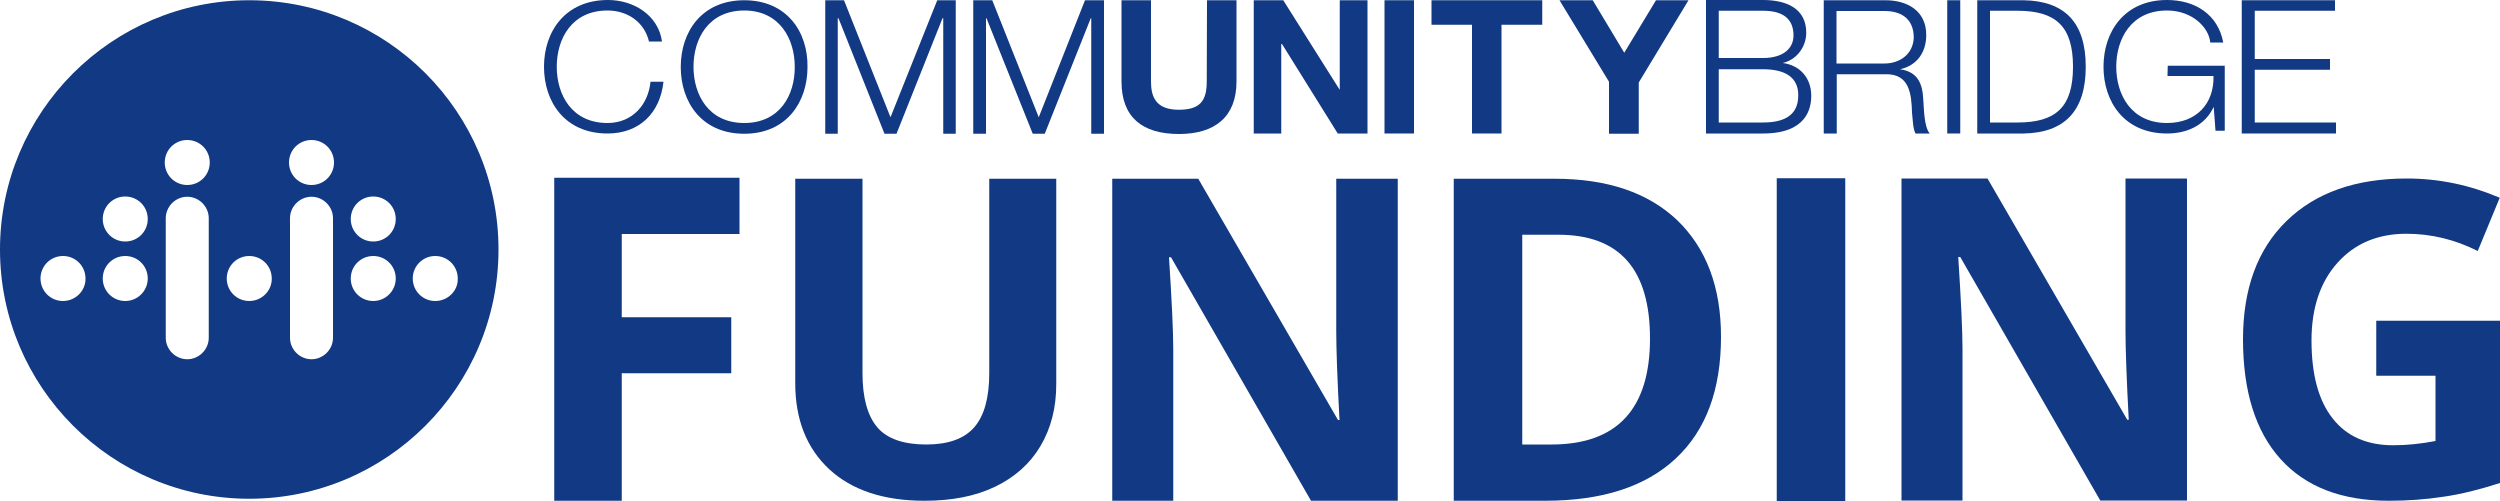 <?xml version="1.0" encoding="utf-8"?>
<!-- Generator: Adobe Illustrator 23.0.3, SVG Export Plug-In . SVG Version: 6.00 Build 0)  -->
<svg version="1.1" id="Layer_1" xmlns="http://www.w3.org/2000/svg" xmlns:xlink="http://www.w3.org/1999/xlink" x="0px" y="0px"
	 viewBox="0 0 1000 200.5" style="enable-background:new 0 0 1000 200.5;" xml:space="preserve">
<style type="text/css">
	.st0{fill:#113984;}
</style>
<g>
	<path class="st0" d="M99.7,0.1C44.7,0.1,0,44.8,0,99.8s44.7,99.7,99.7,99.7s99.7-44.7,99.7-99.7S154.8,0.1,99.7,0.1z M25.2,120.4
		c-5,0-9-4-9-9s4-9,9-9s9,4,9,9C34.3,116.3,30.2,120.4,25.2,120.4z M50.1,120.4c-5,0-9-4-9-9s4-9,9-9s9,4,9,9
		C59.1,116.3,55.1,120.4,50.1,120.4z M50.1,96.6c-5,0-9-4-9-9s4-9,9-9s9,4,9,9S55.1,96.6,50.1,96.6z M83.5,105.8v7.5v0.4v2.8v15.4
		v0.4v2.8c0,4.7-3.9,8.6-8.6,8.6c-4.7,0-8.6-3.9-8.6-8.6v-2.8v-0.4v-15.4v-2.8v-0.4v-7.5V87.3c0-4.7,3.9-8.6,8.6-8.6
		c4.7,0,8.6,3.9,8.6,8.6V105.8z M74.9,74c-5,0-9-4-9-9s4-9,9-9s9,4,9,9S79.9,74,74.9,74z M99.7,120.4c-5,0-9-4-9-9s4-9,9-9s9,4,9,9
		C108.8,116.3,104.7,120.4,99.7,120.4z M133.2,105.8v7.5v0.4v2.8v15.4v0.4v2.8c0,4.7-3.9,8.6-8.6,8.6c-4.7,0-8.6-3.9-8.6-8.6v-2.8
		v-0.4v-15.4v-2.8v-0.4v-7.5V87.3c0-4.7,3.9-8.6,8.6-8.6c4.7,0,8.6,3.9,8.6,8.6V105.8z M124.6,74c-5,0-9-4-9-9s4-9,9-9c5,0,9,4,9,9
		S129.6,74,124.6,74z M149.3,120.4c-5,0-9-4-9-9s4-9,9-9s9,4,9,9C158.3,116.3,154.3,120.4,149.3,120.4z M149.3,96.6c-5,0-9-4-9-9
		s4-9,9-9s9,4,9,9S154.3,96.6,149.3,96.6z M174.1,120.4c-5,0-9-4-9-9s4-9,9-9c5,0,9,4,9,9C183.3,116.3,179.1,120.4,174.1,120.4z"/>
	<g>
		<path class="st0" d="M243,49.2c-14.3,0-20.3-11.3-20.3-22.5s6-22.5,20.3-22.5c7.9,0,14.7,4.5,16.6,12.4h5.2
			C263.3,6,253.4,0,243.2,0c-17.1,0-25.6,12.6-25.6,26.7S226,53.4,243,53.4c12.6,0,21-8,22.4-20.7h-5.2
			C259.3,41.8,253,49.2,243,49.2z"/>
		<path class="st0" d="M297.7,0.1c-17,0-25.4,12.6-25.4,26.7s8.4,26.7,25.4,26.7c16.9,0,25.3-12.6,25.3-26.7
			C323.2,12.7,314.7,0.1,297.7,0.1z M297.7,49.2c-14.3,0-20.3-11.3-20.3-22.5s6-22.5,20.3-22.5c14.1,0,20.2,11.3,20.2,22.5
			C318,37.9,312,49.2,297.7,49.2z"/>
		<polygon class="st0" points="356.2,46.9 337.6,0.1 330.1,0.1 330.1,53.5 335.1,53.5 335.1,7.3 335.4,7.3 353.8,53.5 358.6,53.5
			377,7.3 377.3,7.3 377.3,53.5 382.3,53.5 382.3,0.1 374.9,0.1 		"/>
		<polygon class="st0" points="415.5,46.9 396.9,0.1 389.3,0.1 389.3,53.5 394.4,53.5 394.4,7.3 394.6,7.3 413.1,53.5 417.9,53.5
			436.3,7.3 436.5,7.3 436.5,53.5 441.6,53.5 441.6,0.1 434,0.1 		"/>
		<path class="st0" d="M482.7,32.6c0,7.8-2.7,11.3-11.2,11.3c-9.5,0-11.1-5.6-11.1-11.3V0.1h-11.8v32.5c0,14.3,8.3,21,23,21
			c14.4,0,23-6.9,23-21V0.1h-11.8L482.7,32.6L482.7,32.6z"/>
		<polygon class="st0" points="535.9,35.8 535.8,35.8 513.3,0.1 501.5,0.1 501.5,53.4 512.5,53.4 512.5,17.6 512.8,17.6 535.1,53.4
			547,53.4 547,0.1 535.9,0.1 		"/>
		<rect x="553.8" y="0.1" class="st0" width="11.8" height="53.3"/>
		<polygon class="st0" points="572.6,9.9 588.8,9.9 588.8,53.4 600.6,53.4 600.6,9.9 616.9,9.9 616.9,0.1 572.6,0.1 		"/>
		<polygon class="st0" points="649.7,21.1 637.1,0.1 623.8,0.1 643.6,32.7 643.6,53.5 655.5,53.5 655.5,33 675.4,0.1 662.4,0.1
			"/>
		<path class="st0" d="M713.1,25.2L713.1,25.2c5.6-1.3,9.4-6.5,9.4-12.1c0-9.9-8.2-13.1-17.3-13.1h-22.8v53.4h22.8
			c17.5,0,19.3-10.1,19.3-15.1C724.5,31.2,720,26.1,713.1,25.2z M687.5,4.3h17.7c8.2,0,12.2,3.4,12.2,9.9c0,5-3.9,9-12.2,9h-17.7
			V4.3z M705.2,49h-17.7V27.7h17.7c9.1,0,14.1,3.4,14.1,10.3C719.4,46.7,712.8,49,705.2,49z"/>
		<path class="st0" d="M760,27.7L760,27.7c6.9-1.5,10.5-6.9,10.5-13.7c0-9.7-7.6-13.9-16.3-13.9h-24.7v53.3h5.2V29.7h19.4
			c9.7-0.3,10.5,7.9,10.7,15.4c0.3,2.2,0.3,6.3,1.4,8.3h5.7c-2.3-2.6-2.3-9.9-2.6-13.7C769,33.3,767,28.7,760,27.7z M753.8,25.4
			h-19.2v-21h19.2c7.8,0,11.7,4.1,11.7,10.6C765.3,21.6,760,25.4,753.8,25.4z"/>
		<rect x="778.9" y="0.1" class="st0" width="5.2" height="53.3"/>
		<path class="st0" d="M809.5,0.1h-18.6v53.3h18.6c16.3-0.3,24.8-9,24.8-26.7S825.9,0.4,809.5,0.1z M807,49h-11V4.3h11
			c15.5,0,22.2,6.4,22.2,22.4S822.5,49,807,49z"/>
		<path class="st0" d="M867,30.4h18.4c0.3,10.9-6.7,18.8-18.6,18.8c-14.3,0-20.3-11.3-20.3-22.5s6-22.5,20.3-22.5
			c10.2,0,16.8,6.9,17.3,12.8h5.2c-2.1-11.2-11.2-17-22.5-17c-17,0-25.4,12.6-25.4,26.7s8.4,26.7,25.4,26.7
			c7.8,0,15.1-3.1,18.6-10.5h0.1l0.7,9.4h3.7v-26h-22.8L867,30.4L867,30.4z"/>
		<polygon class="st0" points="901.9,49 901.9,27.9 932,27.9 932,23.6 901.9,23.6 901.9,4.3 934,4.3 934,0.1 896.7,0.1 896.7,53.4
			934.4,53.4 934.4,49 		"/>
	</g>
	<path class="st0" d="M248.7,200.3h-27V71.1h74.1v22.5h-47.1v33.3h43.8v22.4h-43.8V200.3z"/>
	<path class="st0" d="M422.5,71.5v82.2c0,9.4-2.1,17.6-6.3,24.7c-4.2,7.1-10.3,12.5-18.2,16.3c-7.9,3.8-17.3,5.6-28.2,5.6
		c-16.3,0-29-4.2-38.1-12.6c-9-8.4-13.6-19.8-13.6-34.4V71.5H345v77.8c0,9.8,2,17,5.9,21.6c3.9,4.6,10.5,6.9,19.6,6.9
		c8.8,0,15.2-2.3,19.2-6.9c4-4.6,6-11.8,6-21.7V71.5H422.5z"/>
	<path class="st0" d="M559.1,200.3h-34.7l-56-97.4h-0.8c1.1,17.2,1.7,29.5,1.7,36.8v60.6h-24.4V71.5h34.4l55.9,96.5h0.6
		c-0.9-16.7-1.3-28.6-1.3-35.5v-61h24.6V200.3z"/>
	<path class="st0" d="M688.4,134.7c0,21.2-6,37.4-18.1,48.7c-12.1,11.3-29.5,16.9-52.3,16.9h-36.5V71.5h40.4c21,0,37.3,5.5,49,16.6
		C682.5,99.3,688.4,114.8,688.4,134.7z M660,135.4c0-27.7-12.2-41.5-36.6-41.5h-14.5v83.9h11.7C646.8,177.8,660,163.6,660,135.4z"/>
	<path class="st0" d="M710.7,200.5V71.3h27.4v129.2H710.7z"/>
	<path class="st0" d="M874.8,200.2h-34.7l-56-97.4h-0.8c1.1,17.2,1.7,29.5,1.7,36.8v60.6h-24.4V71.4H795l55.9,96.5h0.6
		c-0.9-16.7-1.3-28.6-1.3-35.5v-61h24.6V200.2z"/>
	<path class="st0" d="M950.3,128.3h49.7v64.9c-8.1,2.6-15.6,4.5-22.7,5.5c-7.1,1.1-14.4,1.6-21.8,1.6c-18.9,0-33.3-5.6-43.3-16.7
		c-10-11.1-15-27.1-15-47.9c0-20.2,5.8-36,17.4-47.3c11.6-11.3,27.6-17,48.1-17c12.9,0,25.2,2.6,37.2,7.7l-8.8,21.3
		c-9.1-4.6-18.7-6.9-28.5-6.9c-11.5,0-20.7,3.9-27.6,11.6c-6.9,7.7-10.4,18.1-10.4,31.1c0,13.6,2.8,24,8.4,31.1
		c5.6,7.2,13.7,10.8,24.3,10.8c5.5,0,11.2-0.6,16.9-1.7v-26.1h-23.7V128.3z"/>
</g>
</svg>
